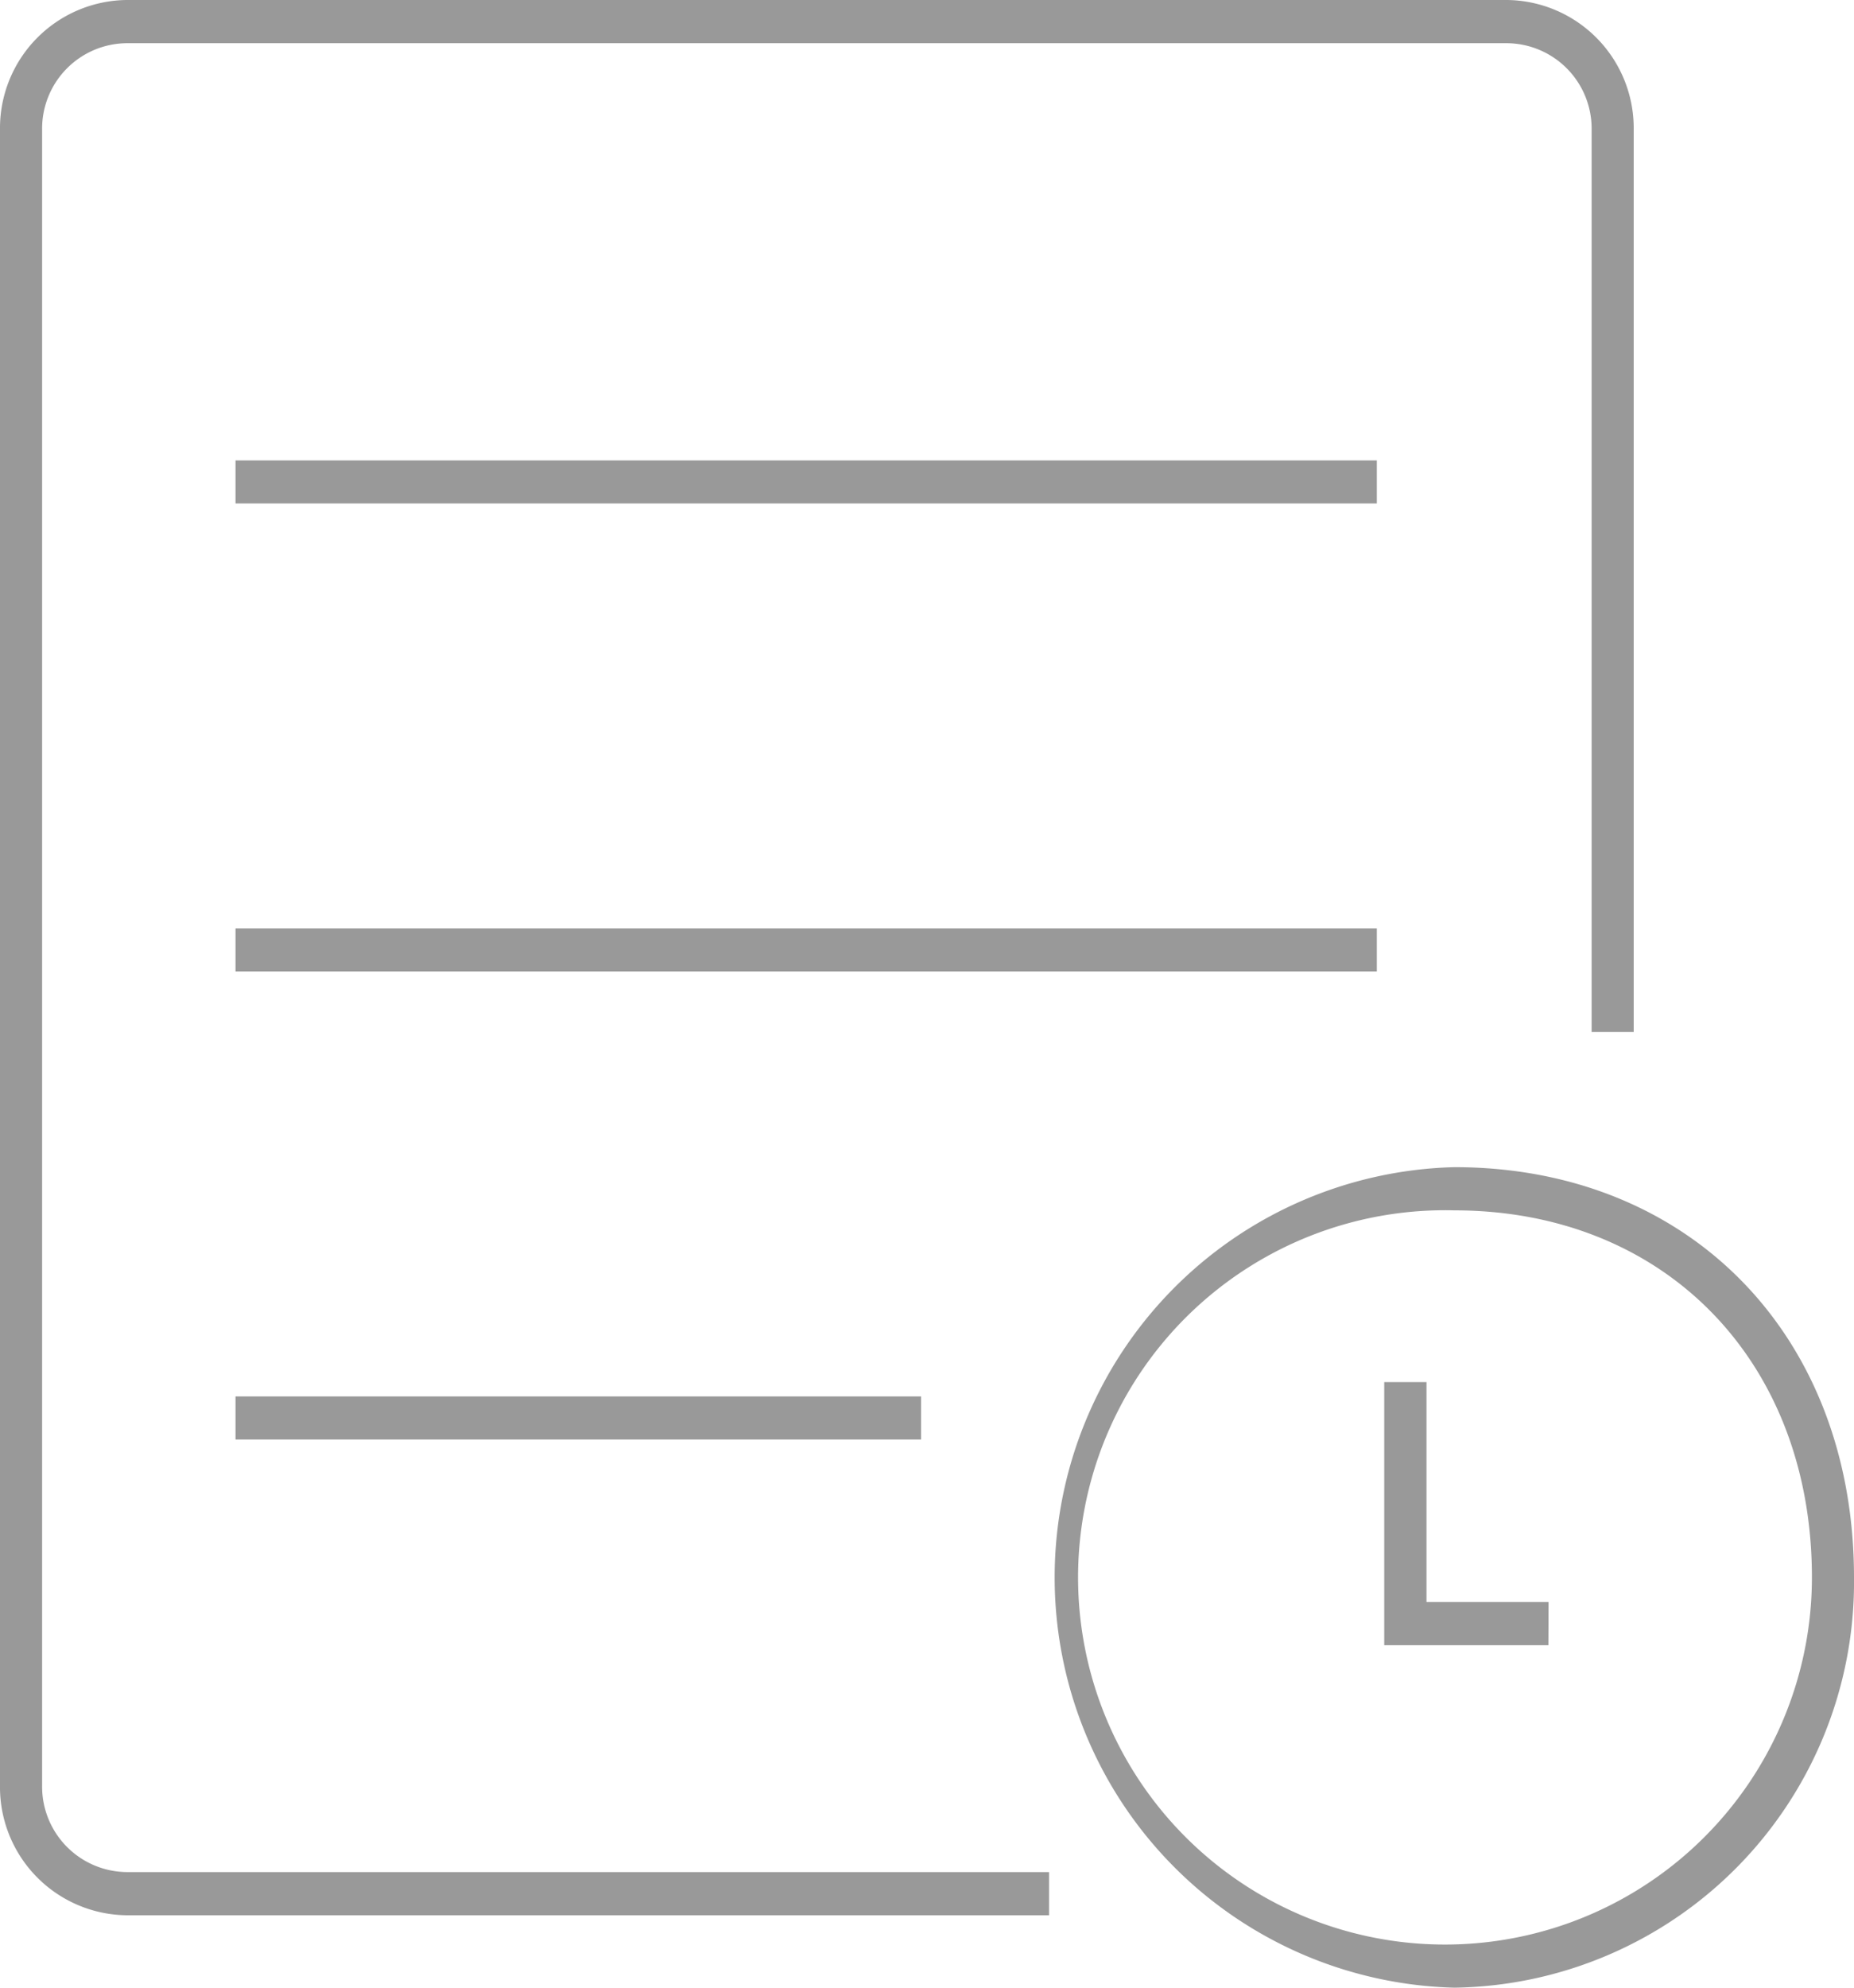 <svg xmlns="http://www.w3.org/2000/svg" width="56" height="60" viewBox="0 0 56 60">
  <path id="路径_328" data-name="路径 328" d="M104.842,100.96a12.388,12.388,0,0,1,0-24.768c7.107,0,12.071,5.092,12.071,12.384A12.244,12.244,0,0,1,104.842,100.96Zm0-23.464a11.083,11.083,0,1,0,10.8,11.08c0-6.524-4.441-11.08-10.8-11.08Zm2.84,13.126h-4.958V82.679H104v6.639h3.687ZM92.6,98.774H64.727a3.869,3.869,0,0,1-3.814-3.913V44.873a3.869,3.869,0,0,1,3.814-3.913h41.718a3.869,3.869,0,0,1,3.814,3.913V72.112h-1.271V44.873a2.579,2.579,0,0,0-2.542-2.609H64.727a2.579,2.579,0,0,0-2.542,2.609V94.861a2.579,2.579,0,0,0,2.542,2.609H92.6ZM68.027,54.858H102.5v1.3H68.027Zm0,14.127H102.5v1.3H68.027Zm0,14.128H88.733v1.3H68.027Z" transform="translate(-60.913 -40.96)" fill="#999"/>
</svg>
